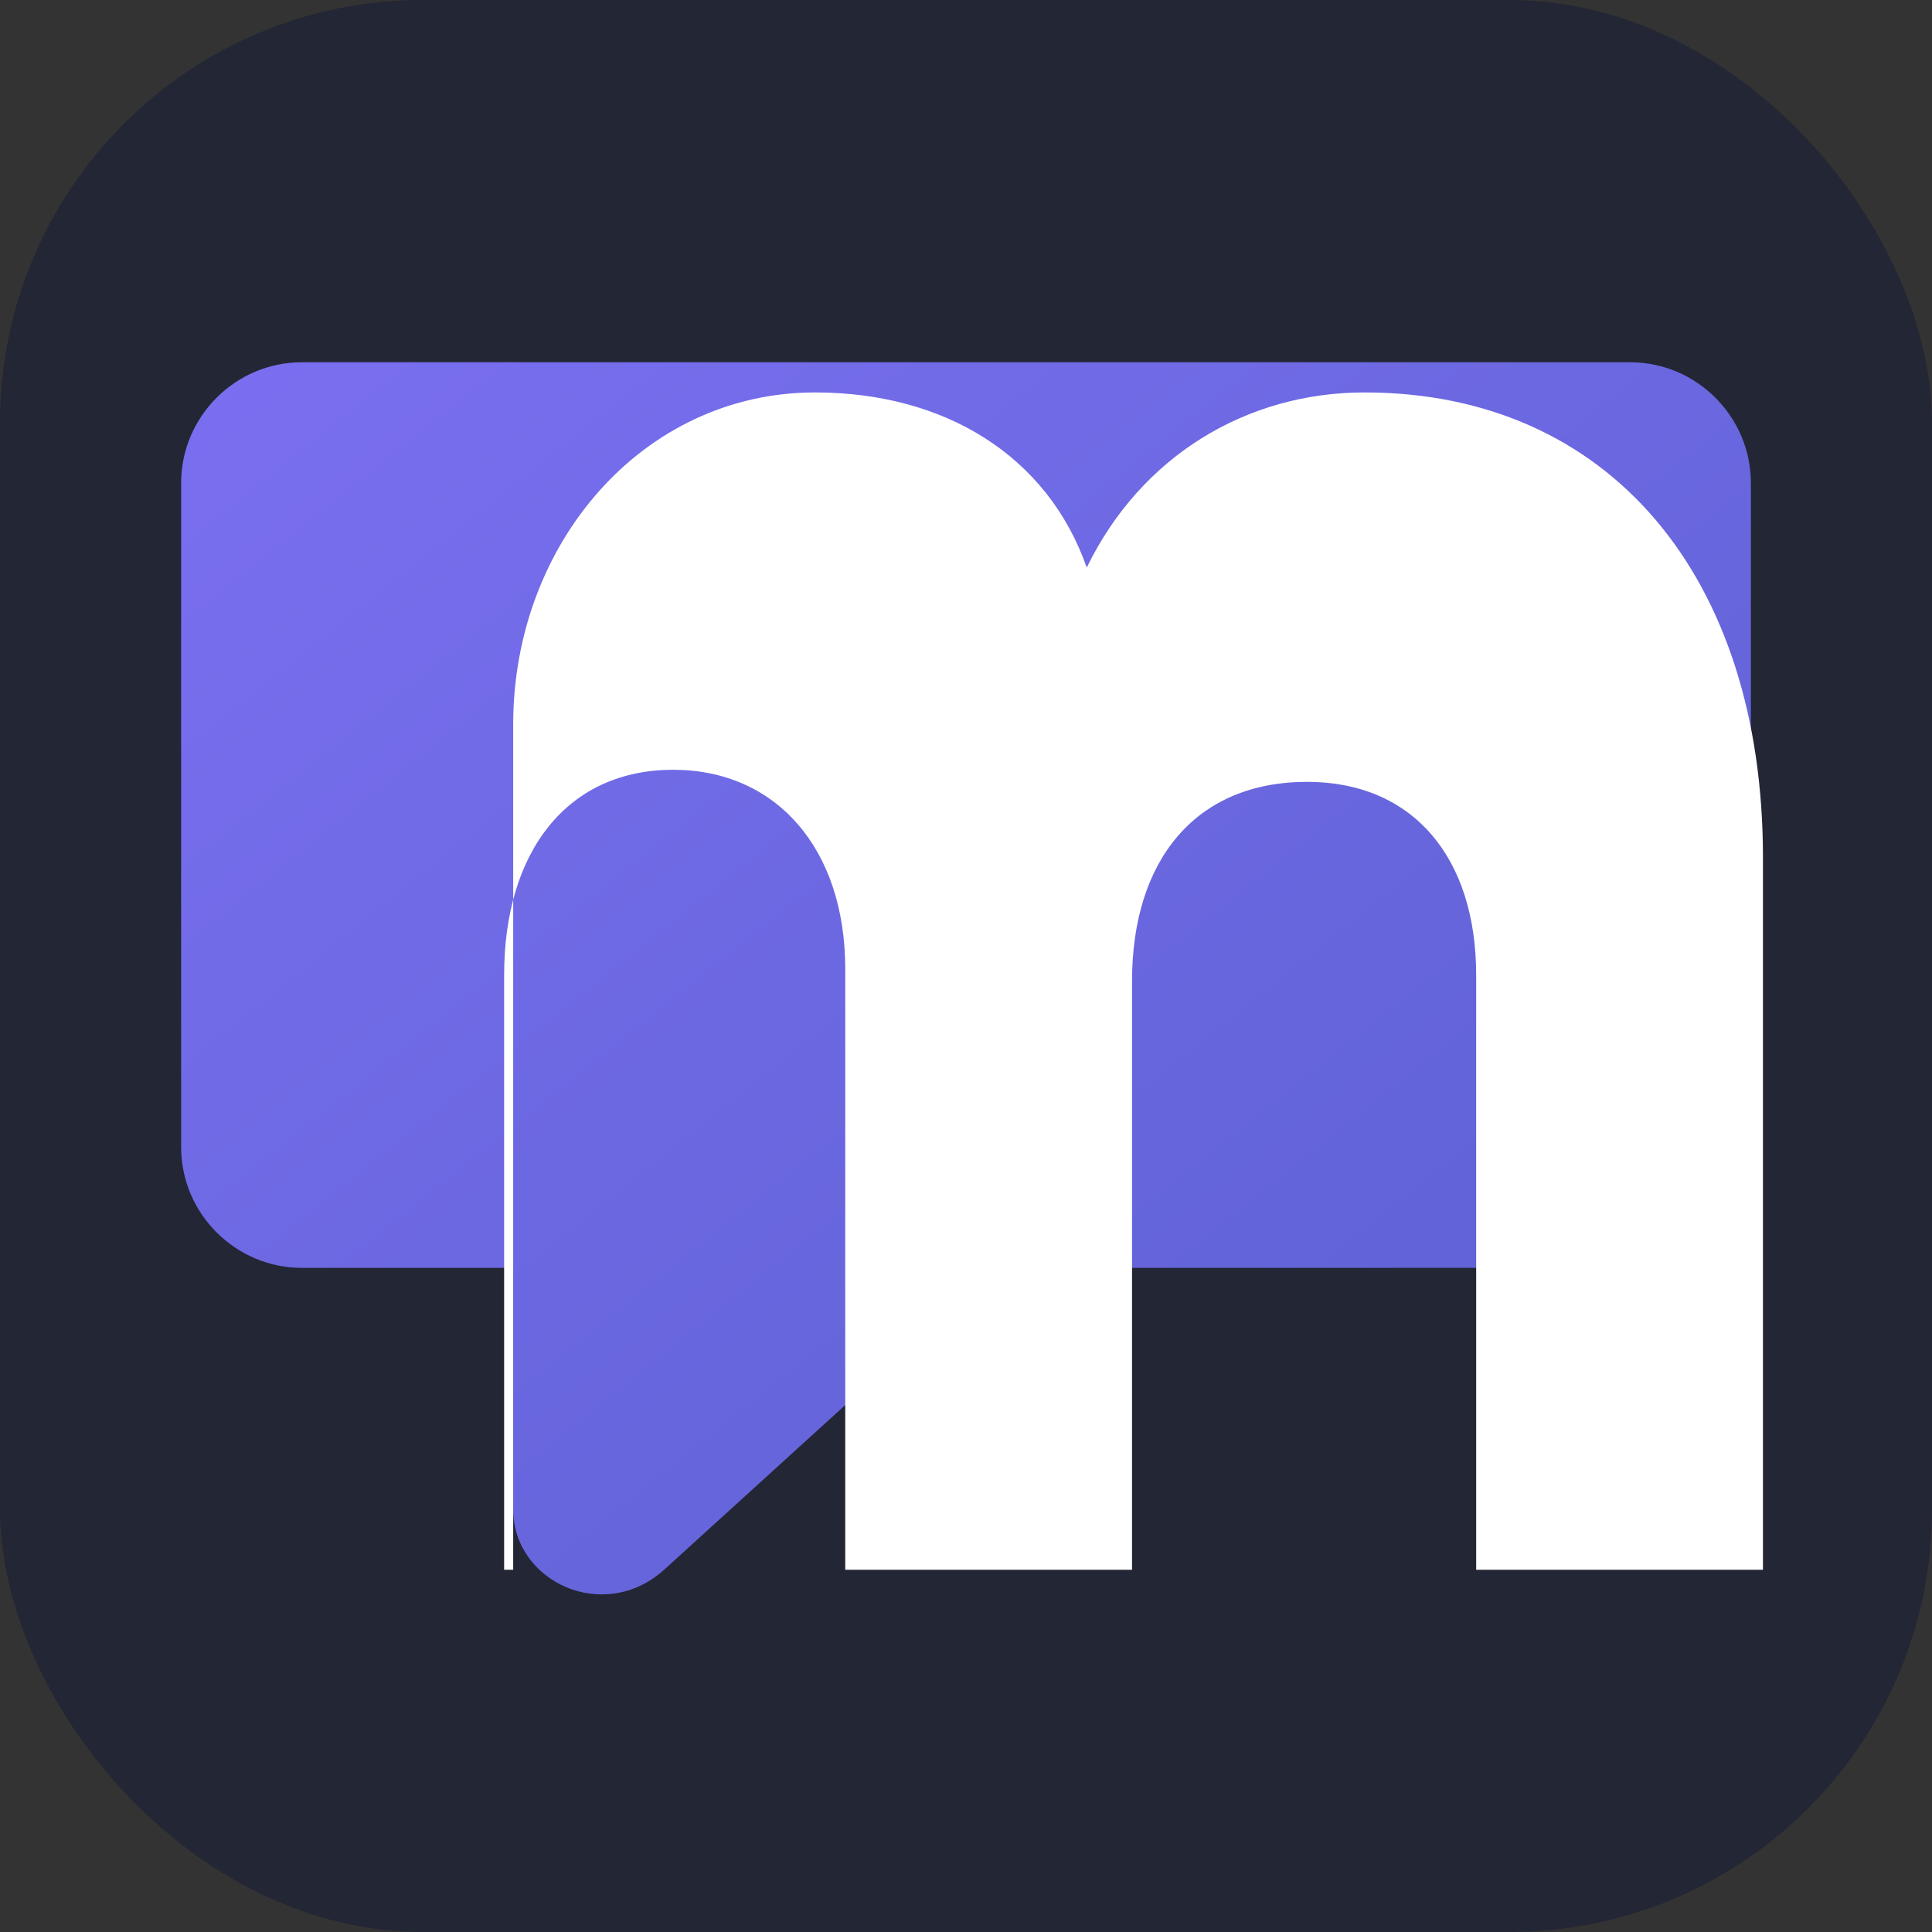 <svg xmlns="http://www.w3.org/2000/svg" width="64" height="64" viewBox="0 0 64 64" role="img" aria-labelledby="title">
  <rect x="0" y="0" width="64" height="64" fill="#333333" stroke="none"/>
  <title id="title">mwebirc Favicon</title>
  <defs>
    <linearGradient id="gf" x1="0%" y1="0%" x2="100%" y2="100%">
      <stop offset="0%" stop-color="#7a6ff0" />
      <stop offset="100%" stop-color="#5a5fcf" />
    </linearGradient>
  </defs>
  <rect x="0" y="0" width="64" height="64" rx="14" ry="14" fill="#232634"/>
  <path d="M10 12h44c2.2 0 4 1.8 4 4v22c0 2.2-1.8 4-4 4H33l-11 10c-2 1.8-5 .4-5-2v-8H10c-2.2 0-4-1.8-4-4V16c0-2.2 1.8-4 4-4z" fill="url(#gf)"/>
  <path d="M17 24c0-6 4.3-11 10-11 4.3 0 7.7 2.1 9 5.8 1.8-3.7 5.3-5.8 9.2-5.8 8.1 0 13.2 6.1 13.2 15.4V52h-9.5V32.3c0-3.9-2.1-6.4-5.6-6.4-3.7 0-5.8 2.6-5.8 6.6V52h-9.5V32.1c0-4-2.3-6.6-5.7-6.6-3.5 0-5.6 2.7-5.6 6.8V52H17V24z" fill="#fff"/>
</svg>
